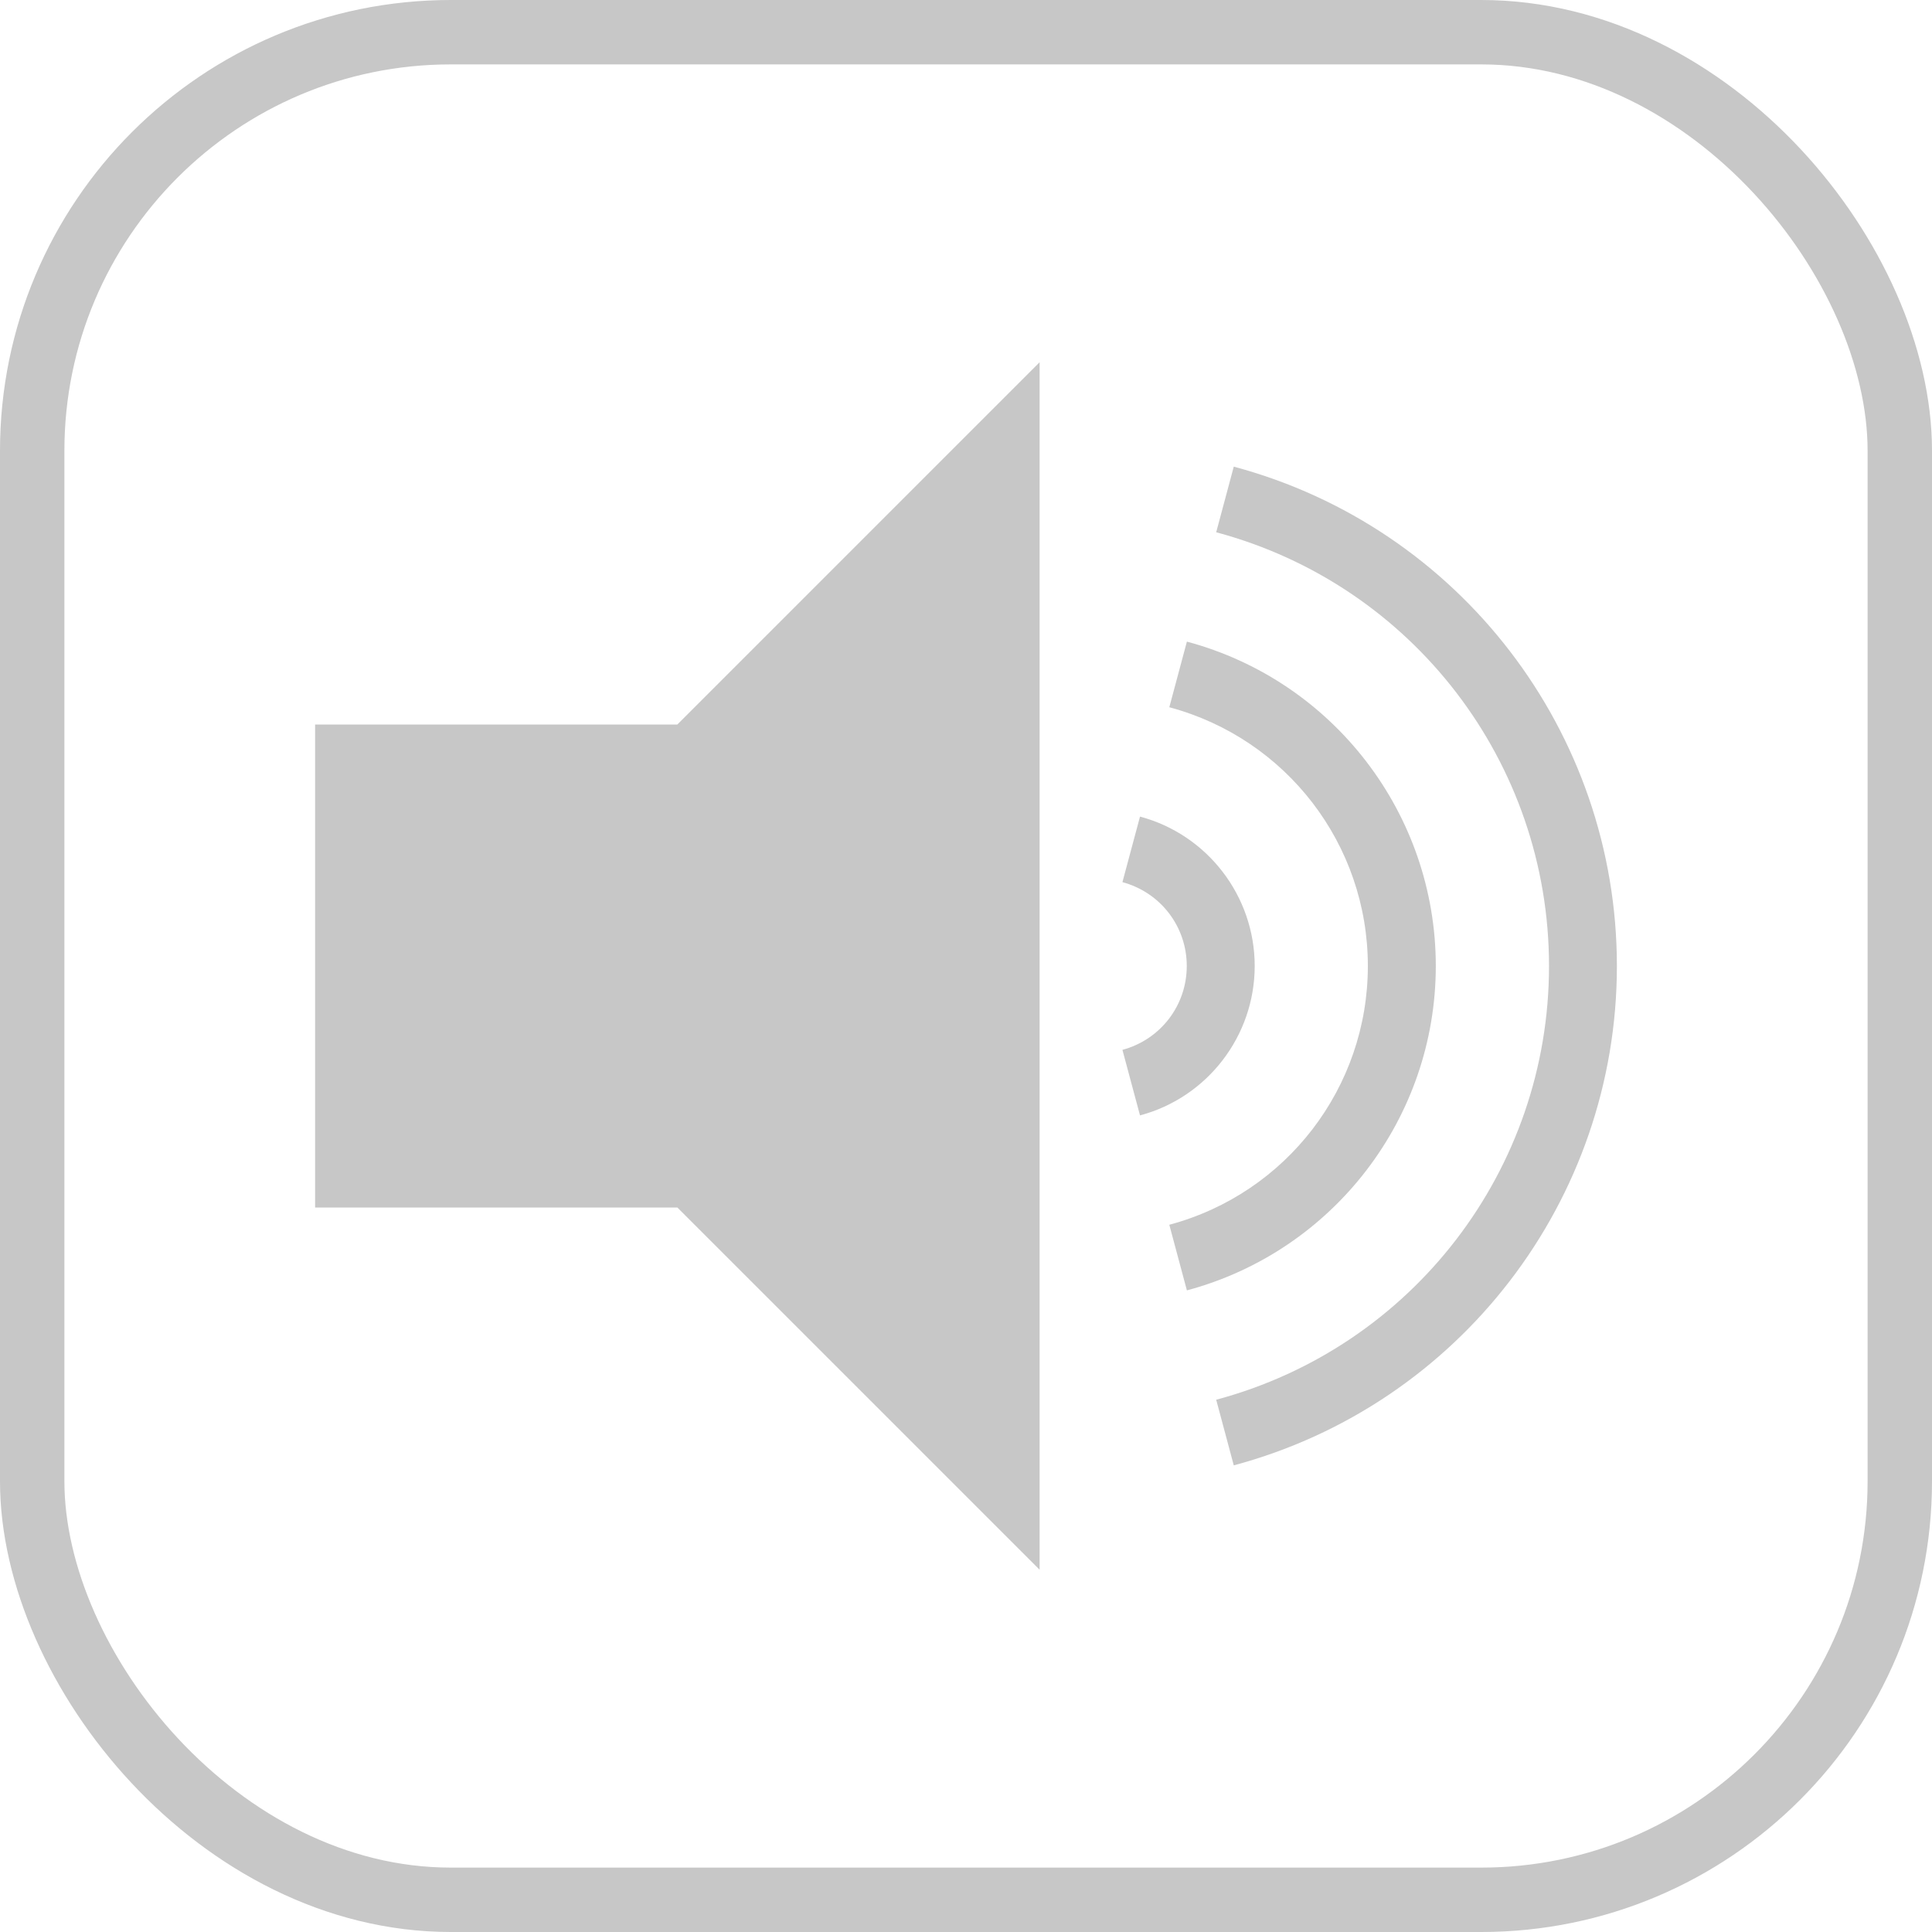 <svg width="30" height="30" viewBox="0 0 30 30" fill="none" xmlns="http://www.w3.org/2000/svg">
<rect x="0.5" y="0.5" width="29" height="29" rx="6.5" stroke="#C7C7C7"/>
<path d="M16.143 5.625L10.518 11.25H4.893V18.75H10.518L16.143 24.375V5.625ZM19.158 7.246L18.885 8.265C21.936 9.082 24.053 11.841 24.053 15C24.053 18.159 21.936 20.918 18.885 21.735L19.158 22.754C22.665 21.814 25.107 18.631 25.107 15C25.107 11.369 22.665 8.186 19.158 7.246ZM18.43 9.963L18.157 10.982C19.978 11.47 21.24 13.115 21.24 15C21.24 16.885 19.978 18.53 18.157 19.018L18.43 20.037C20.707 19.427 22.295 17.358 22.295 15C22.295 12.642 20.707 10.573 18.43 9.963ZM17.702 12.68L17.429 13.698C18.02 13.857 18.428 14.387 18.428 15C18.428 15.613 18.02 16.143 17.429 16.302L17.702 17.32C18.75 17.04 19.483 16.085 19.483 15C19.483 13.915 18.75 12.96 17.702 12.68Z" fill="#C7C7C7"/>
</svg>

